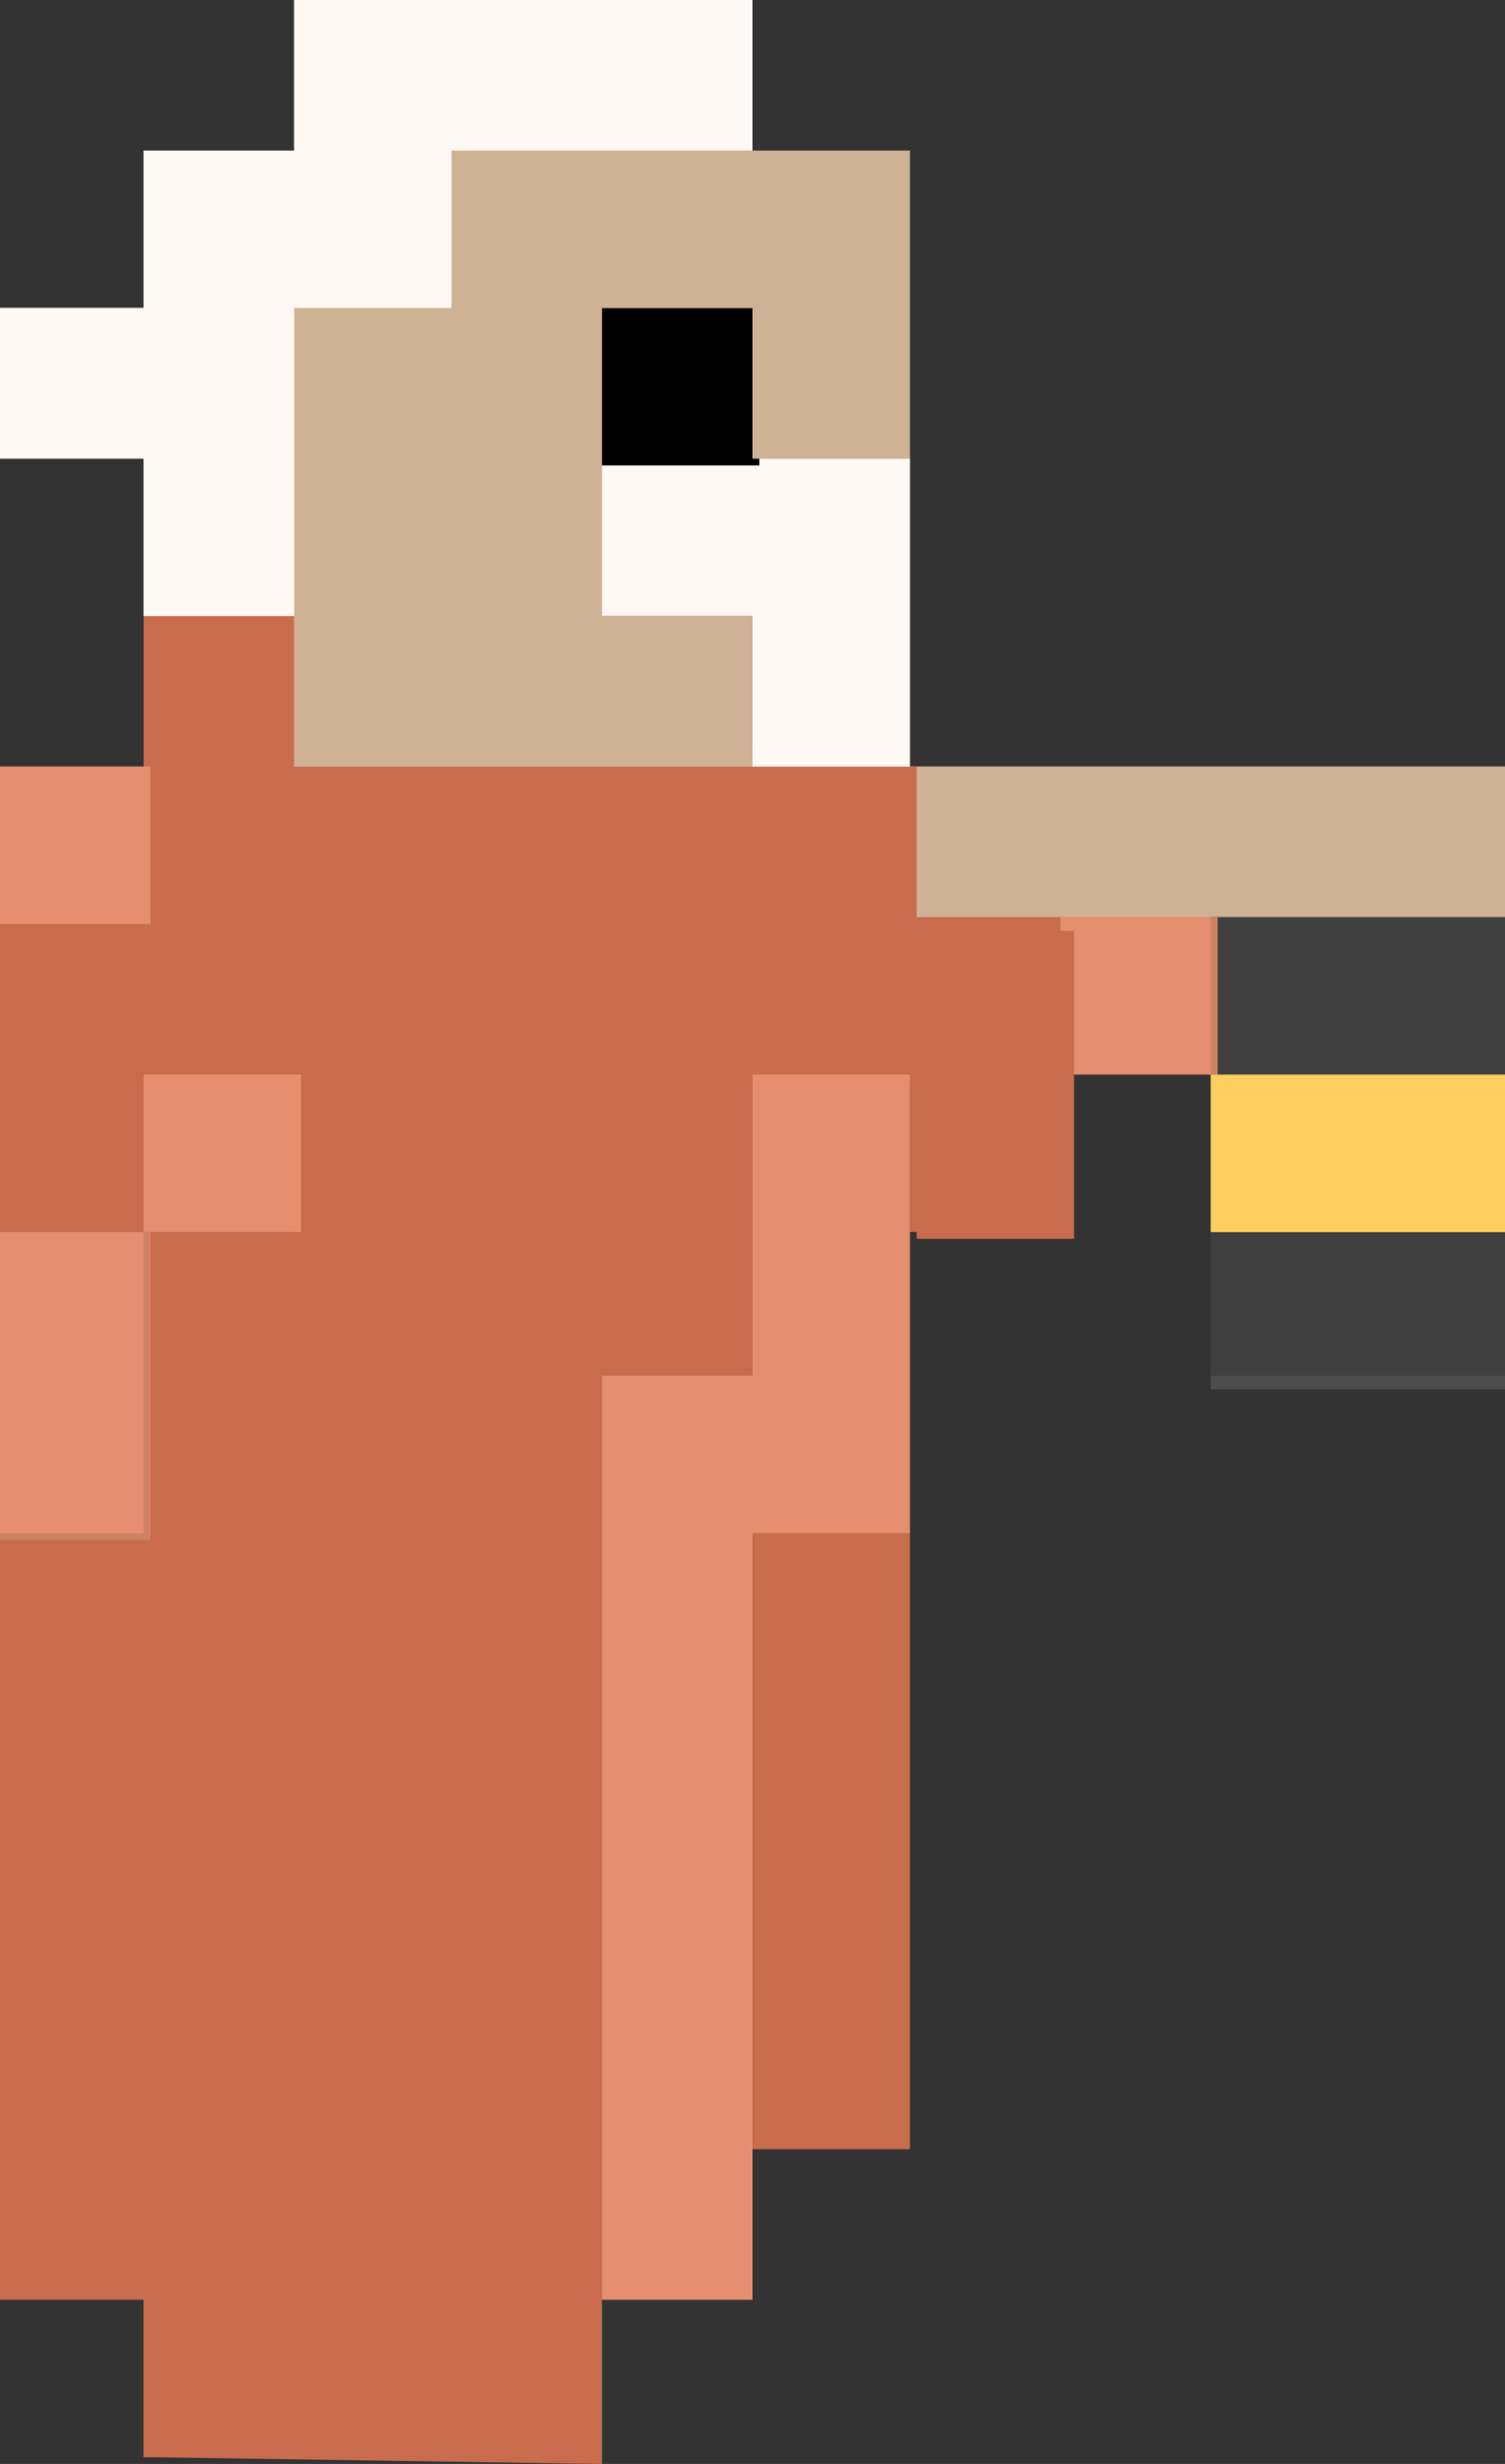 <?xml version="1.0" encoding="utf-8"?>
<!-- Generator: Adobe Illustrator 19.0.0, SVG Export Plug-In . SVG Version: 6.00 Build 0)  -->
<svg version="1.1" id="Layer_1" xmlns="http://www.w3.org/2000/svg" xmlns:xlink="http://www.w3.org/1999/xlink" x="0px" y="0px"
	 width="22px" height="36px" viewBox="0.1 5 22 36" style="enable-background:new 0.1 5 22 36;" xml:space="preserve">
<rect x="0.1" y="5" width="22" height="36" fill="#333333" stroke="none"/>
<style type="text/css">
	.st0{fill:#CFB194;}
	.st1{fill:#4D4D4D;}
	.st2{fill:#3F3F3F;}
	.st3{fill:#FFDA00;}
	.st4{fill:#FFCE61;}
	.st5{fill:#CD8363;}
	.st6{fill:#E58F70;}
	.st7{fill:#C96B4D;}
	.st8{fill:#FCE4D2;}
	.st9{fill:#FFF8F3;}
</style>
<g id="XMLID_1_">
	<rect id="XMLID_34_" x="13.4" y="16.2" class="st0" width="8.9" height="2.3"/>
	<polygon id="XMLID_4_" class="st0" points="20,16.2 17.9,16.2 15.6,16.2 13.4,16.2 13.4,18.4 15.6,18.4 15.6,18.4 17.8,18.4 
		17.9,18.4 20,18.4 22.3,18.4 22.3,16.2 	"/>
	<rect id="XMLID_33_" x="17.8" y="23" class="st1" width="4.4" height="2.3"/>
	<polygon id="XMLID_19_" class="st2" points="17.8,23 17.8,25.1 20,25.1 22.3,25.1 22.3,23 20,23 	"/>
	<rect id="XMLID_18_" x="17.8" y="20.7" class="st3" width="4.4" height="2.3"/>
	<polygon id="XMLID_20_" class="st4" points="17.8,20.7 17.8,23 20,23 22.3,23 22.3,20.7 20,20.7 	"/>
	<rect id="XMLID_17_" x="17.8" y="18.4" class="st1" width="4.4" height="2.3"/>
	<polygon id="XMLID_21_" class="st2" points="17.9,18.4 17.8,18.4 17.8,20.7 20,20.7 22.3,20.7 22.3,18.4 20,18.4 	"/>
	<rect id="XMLID_16_" x="15.6" y="18.4" class="st5" width="2.3" height="2.3"/>
	<polygon id="XMLID_22_" class="st6" points="15.6,18.4 15.6,18.4 15.6,20.7 15.6,20.7 17.8,20.7 17.8,18.4 	"/>
	<path id="XMLID_13_" class="st7" d="M2.2,40.9v-2.3H0V27.4h2.3v-4.5H0v-4.5h2.3v-4.5h2.3v2.3h8.9v2.4h2.3v4.5h-2.3v-2.3h-2.3v4.5
		H8.9V41L2.2,40.9L2.2,40.9z M4.4,23v-2.3H2.2V23H4.4z"/>
	<polygon id="XMLID_23_" class="st7" points="15.6,18.4 13.4,18.4 13.4,16.2 11.2,16.2 11.1,16.2 8.9,16.2 6.7,16.2 4.4,16.2 
		4.4,14 2.2,14 2.2,16.1 2.2,16.2 2.2,18.4 0,18.4 0,20.7 0,23 2.2,23 2.2,20.7 4.4,20.7 4.4,23 2.2,23 2.2,25.1 2.2,27.4 0,27.4 
		0,29.6 0,31.9 0,34.1 0,36.3 0,38.6 2.2,38.6 2.2,40.9 4.5,40.9 6.7,40.9 8.9,40.9 8.9,38.6 8.9,38.6 8.9,36.3 8.9,34.1 8.9,31.9 
		8.9,29.6 8.9,27.4 8.9,25.1 11.1,25.1 11.1,22.9 11.1,20.7 13.4,20.7 13.4,22.9 13.4,23 15.6,23 15.6,20.7 15.6,20.7 	"/>
	<rect id="XMLID_12_" x="11.1" y="27.4" class="st7" width="2.3" height="9"/>
	<polygon id="XMLID_24_" class="st7" points="11.1,29.6 11.1,31.9 11.1,34.1 11.1,36.3 11.1,36.4 13.4,36.4 13.4,34.1 13.4,31.9 
		13.4,29.6 13.4,27.4 11.1,27.4 	"/>
	<polygon id="XMLID_11_" class="st5" points="8.9,38.6 8.9,25.1 11.1,25.1 11.1,20.7 13.4,20.7 13.4,27.4 11.1,27.4 11.1,38.6 	"/>
	<polygon id="XMLID_25_" class="st6" points="13.4,20.7 11.1,20.7 11.1,22.9 11.1,25.1 8.9,25.1 8.9,27.4 8.9,29.6 8.9,31.9 
		8.9,34.1 8.9,36.3 8.9,38.6 8.9,38.6 11.1,38.6 11.1,36.4 11.1,36.3 11.1,34.1 11.1,31.9 11.1,29.6 11.1,27.4 13.4,27.4 13.4,25.1 
		13.4,23 13.4,22.9 	"/>
	<polygon id="XMLID_10_" class="st8" points="11.1,16.2 11.1,14 8.9,14 8.9,11.7 13.4,11.7 13.4,16.2 	"/>
	<polygon id="XMLID_26_" class="st9" points="11.1,11.7 8.9,11.7 8.9,14 11.1,14 11.1,16.2 11.2,16.2 13.4,16.2 13.4,14 13.4,11.7 
		11.2,11.7 	"/>
	<rect id="XMLID_9_" x="8.9" y="9.5" width="2.3" height="2.3"/>
	<polygon id="XMLID_27_" points="11.1,9.5 8.9,9.5 8.9,11.7 8.9,11.7 11.1,11.7 	"/>
	<polygon id="XMLID_8_" class="st0" points="4.4,16.2 4.4,9.5 6.7,9.5 6.7,7.2 13.4,7.2 13.4,11.7 11.1,11.7 11.1,9.5 8.9,9.5 
		8.9,14 11.1,14 11.1,16.2 	"/>
	<polygon id="XMLID_28_" class="st0" points="6.7,7.2 6.7,9.5 4.4,9.5 4.4,11.7 4.4,14 4.4,14 4.4,16.2 6.7,16.2 8.9,16.2 
		11.1,16.2 11.1,14 8.9,14 8.9,11.7 8.9,11.7 8.9,9.5 11.1,9.5 11.1,11.7 11.2,11.7 13.4,11.7 13.4,9.4 13.4,7.2 11.2,7.2 11.1,7.2 
		8.9,7.2 	"/>
	<rect id="XMLID_7_" x="2.2" y="20.7" class="st5" width="2.3" height="2.3"/>
	<rect id="XMLID_29_" x="2.2" y="20.7" class="st6" width="2.3" height="2.3"/>
	<polygon id="XMLID_6_" class="st8" points="2.2,14 2.2,11.7 0,11.7 0,9.5 2.2,9.5 2.2,7.2 4.4,7.2 4.4,5 11.1,5 11.1,7.2 6.7,7.2 
		6.7,9.5 4.4,9.5 4.4,14 	"/>
	<polygon id="XMLID_30_" class="st9" points="4.4,14 4.4,11.7 4.4,9.5 6.7,9.5 6.7,7.2 8.9,7.2 11.1,7.2 11.1,5 8.9,5 6.7,5 4.4,5 
		4.4,7.2 2.2,7.2 2.2,9.5 0,9.5 0,11.7 2.2,11.7 2.2,14 	"/>
	<rect id="XMLID_5_" x="0" y="23" class="st5" width="2.3" height="4.5"/>
	<polygon id="XMLID_31_" class="st6" points="2.2,25.1 2.2,23 0,23 0,25.1 0,27.4 2.2,27.4 	"/>
	<rect id="XMLID_3_" x="0" y="16.2" class="st5" width="2.3" height="2.3"/>
	<rect id="XMLID_32_" x="0" y="16.2" class="st6" width="2.3" height="2.3"/>
</g>
</svg>
